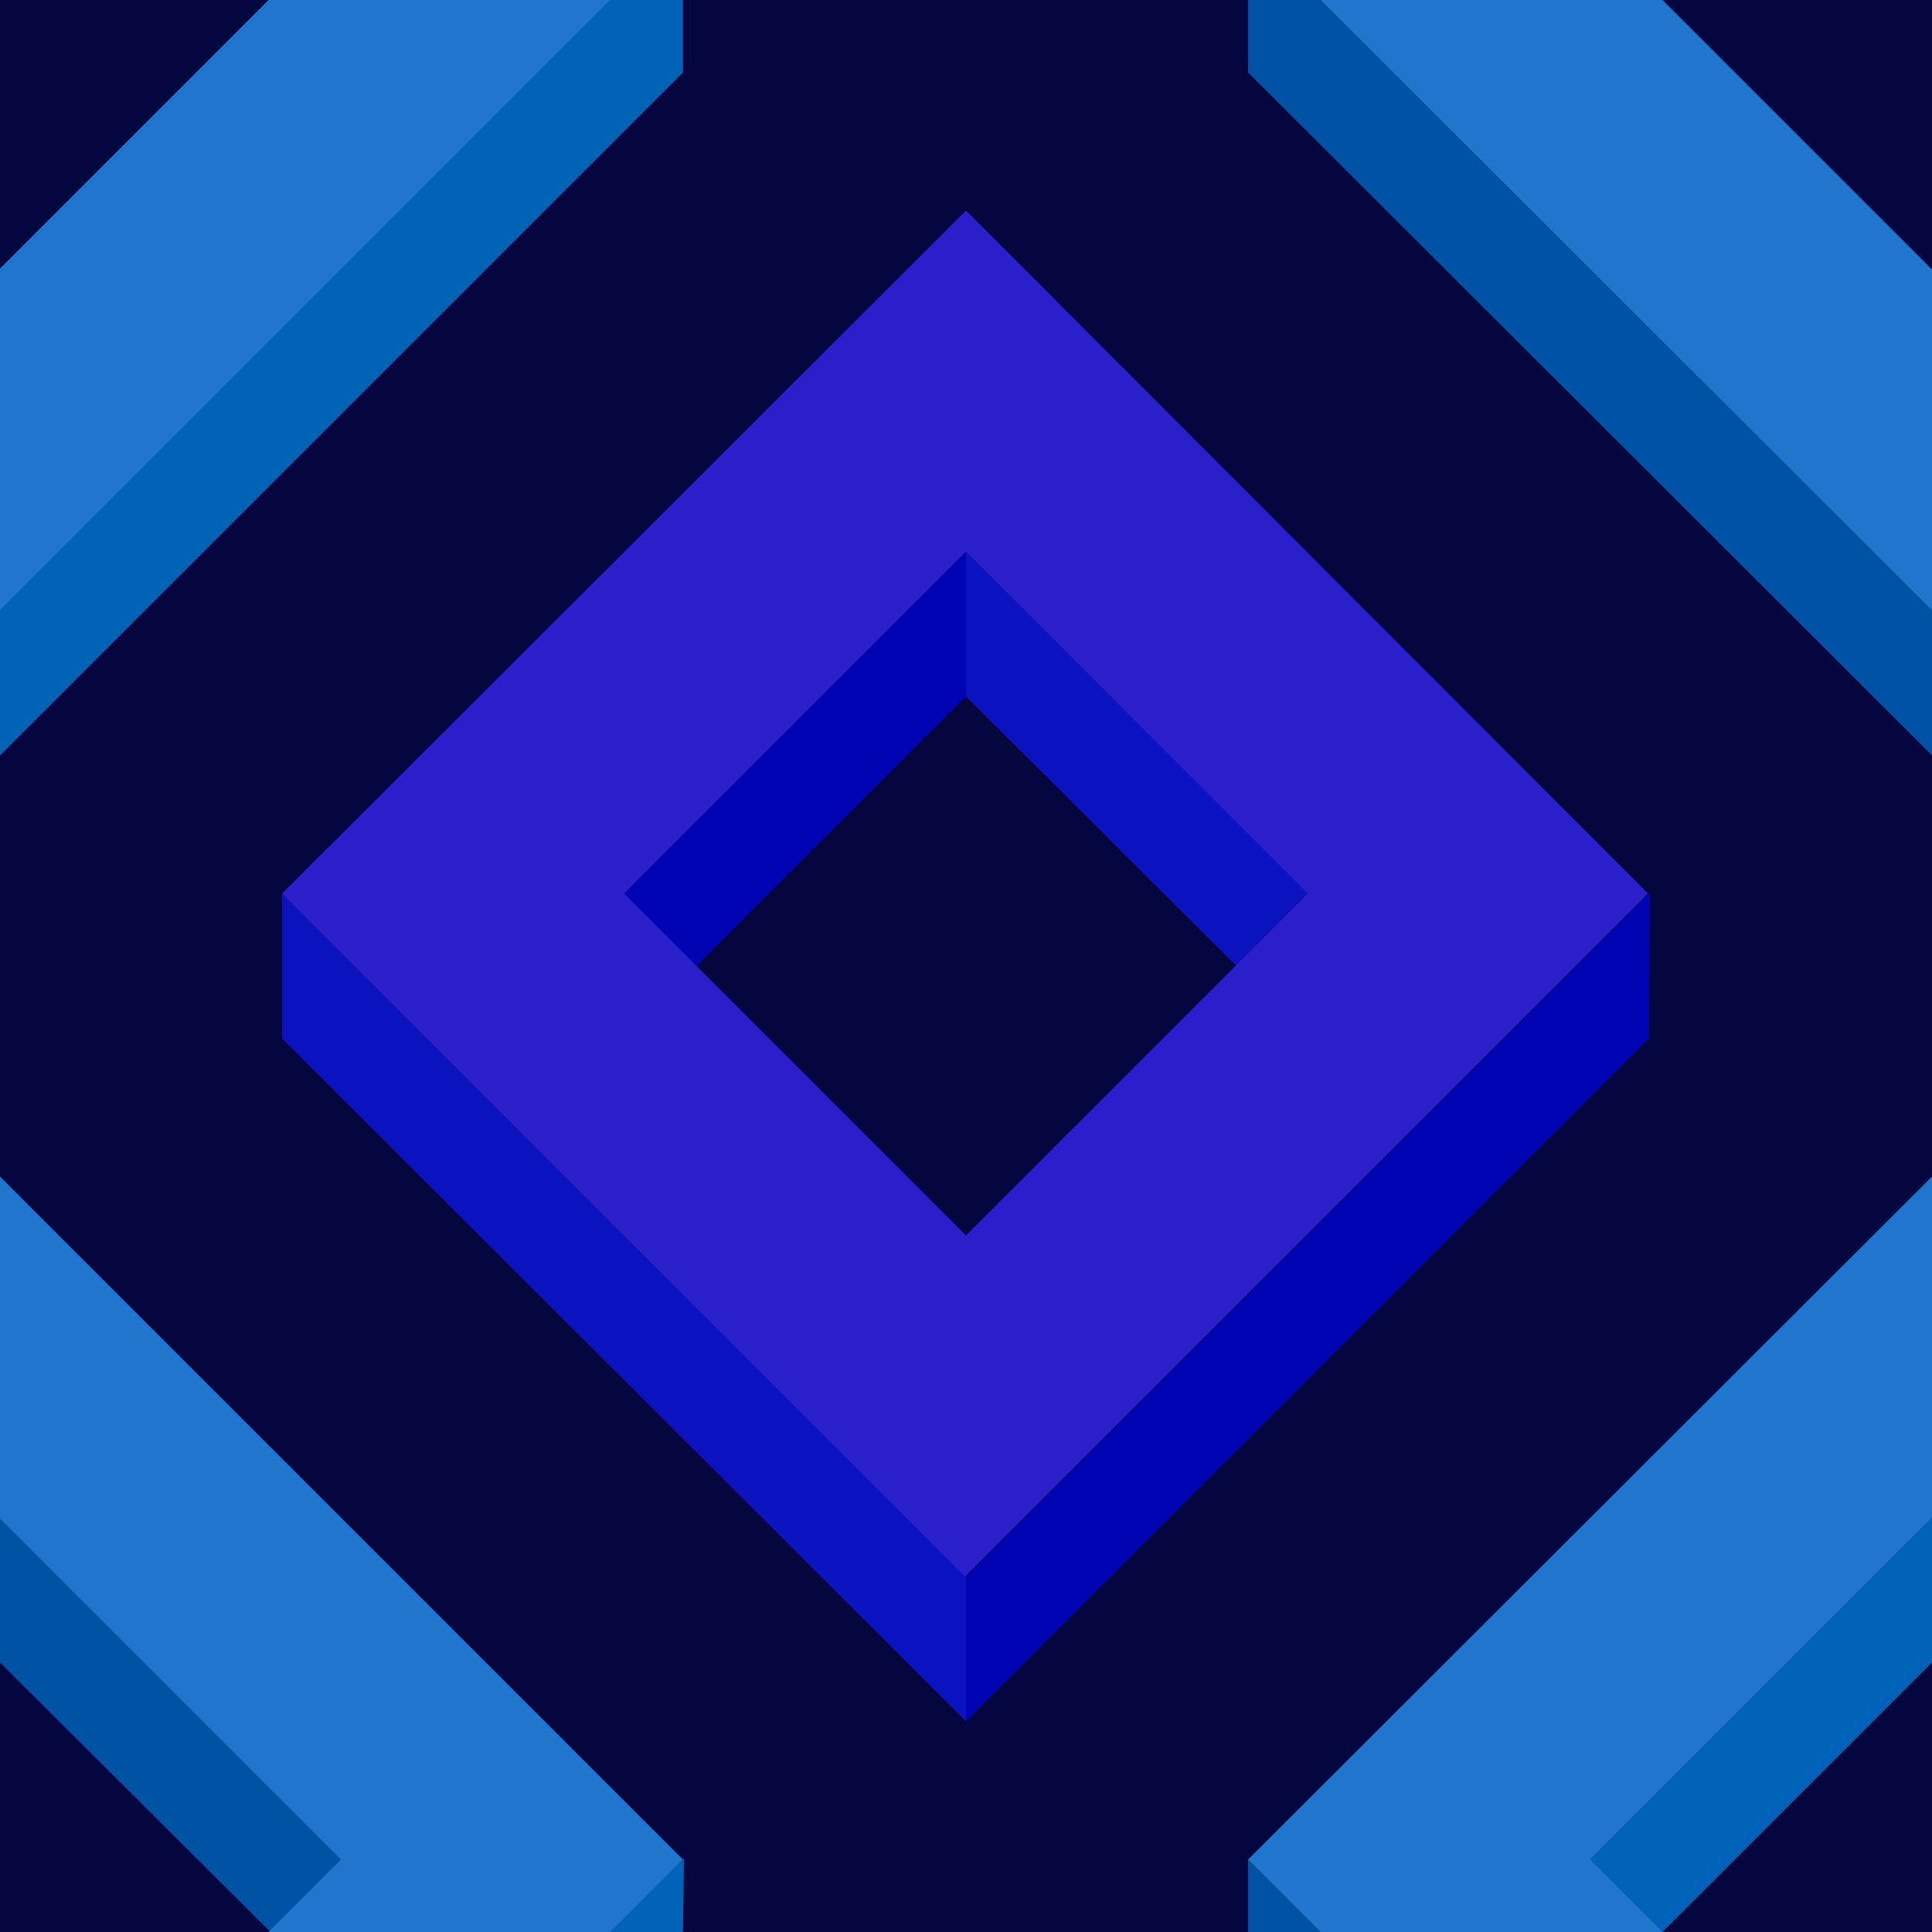 ﻿<svg xmlns='http://www.w3.org/2000/svg'  width='200' height='200' viewBox='0 0 200 200'><rect fill='#04063F' width='200' height='200'/><g fill-opacity='1'><polygon  fill='#0004b3' points='100 57.1 64 93.1 71.5 100.6 100 72.1'/><polygon  fill='#0b13c0' points='100 57.1 100 72.1 128.6 100.6 136.1 93.1'/><polygon  fill='#0004b3' points='100 163.2 100 178.2 170.7 107.5 170.8 92.4'/><polygon  fill='#0b13c0' points='100 163.2 29.2 92.5 29.2 107.5 100 178.2'/><path  fill='#2B1FCC' d='M100 21.8L29.2 92.5l70.7 70.7l70.7-70.7L100 21.8z M100 127.9L64.6 92.5L100 57.1l35.4 35.4L100 127.9z'/><polygon  fill='#0052a4' points='0 157.1 0 172.1 28.6 200.6 36.1 193.1'/><polygon  fill='#0063b8' points='70.7 200 70.8 192.4 63.2 200'/><polygon  fill='#2075CC' points='27.8 200 63.2 200 70.7 192.5 0 121.8 0 157.2 35.3 192.5'/><polygon  fill='#0063b8' points='200 157.1 164 193.1 171.5 200.6 200 172.1'/><polygon  fill='#0052a4' points='136.7 200 129.2 192.5 129.2 200'/><polygon  fill='#2075CC' points='172.1 200 164.6 192.5 200 157.1 200 157.2 200 121.8 200 121.8 129.2 192.5 136.7 200'/><polygon  fill='#0052a4' points='129.2 0 129.2 7.5 200 78.2 200 63.2 136.7 0'/><polygon  fill='#2075CC' points='200 27.8 200 27.9 172.1 0 136.7 0 200 63.2 200 63.2'/><polygon  fill='#0063b8' points='63.2 0 0 63.2 0 78.2 70.7 7.5 70.7 0'/><polygon  fill='#2075CC' points='0 63.2 63.2 0 27.8 0 0 27.8'/></g></svg>